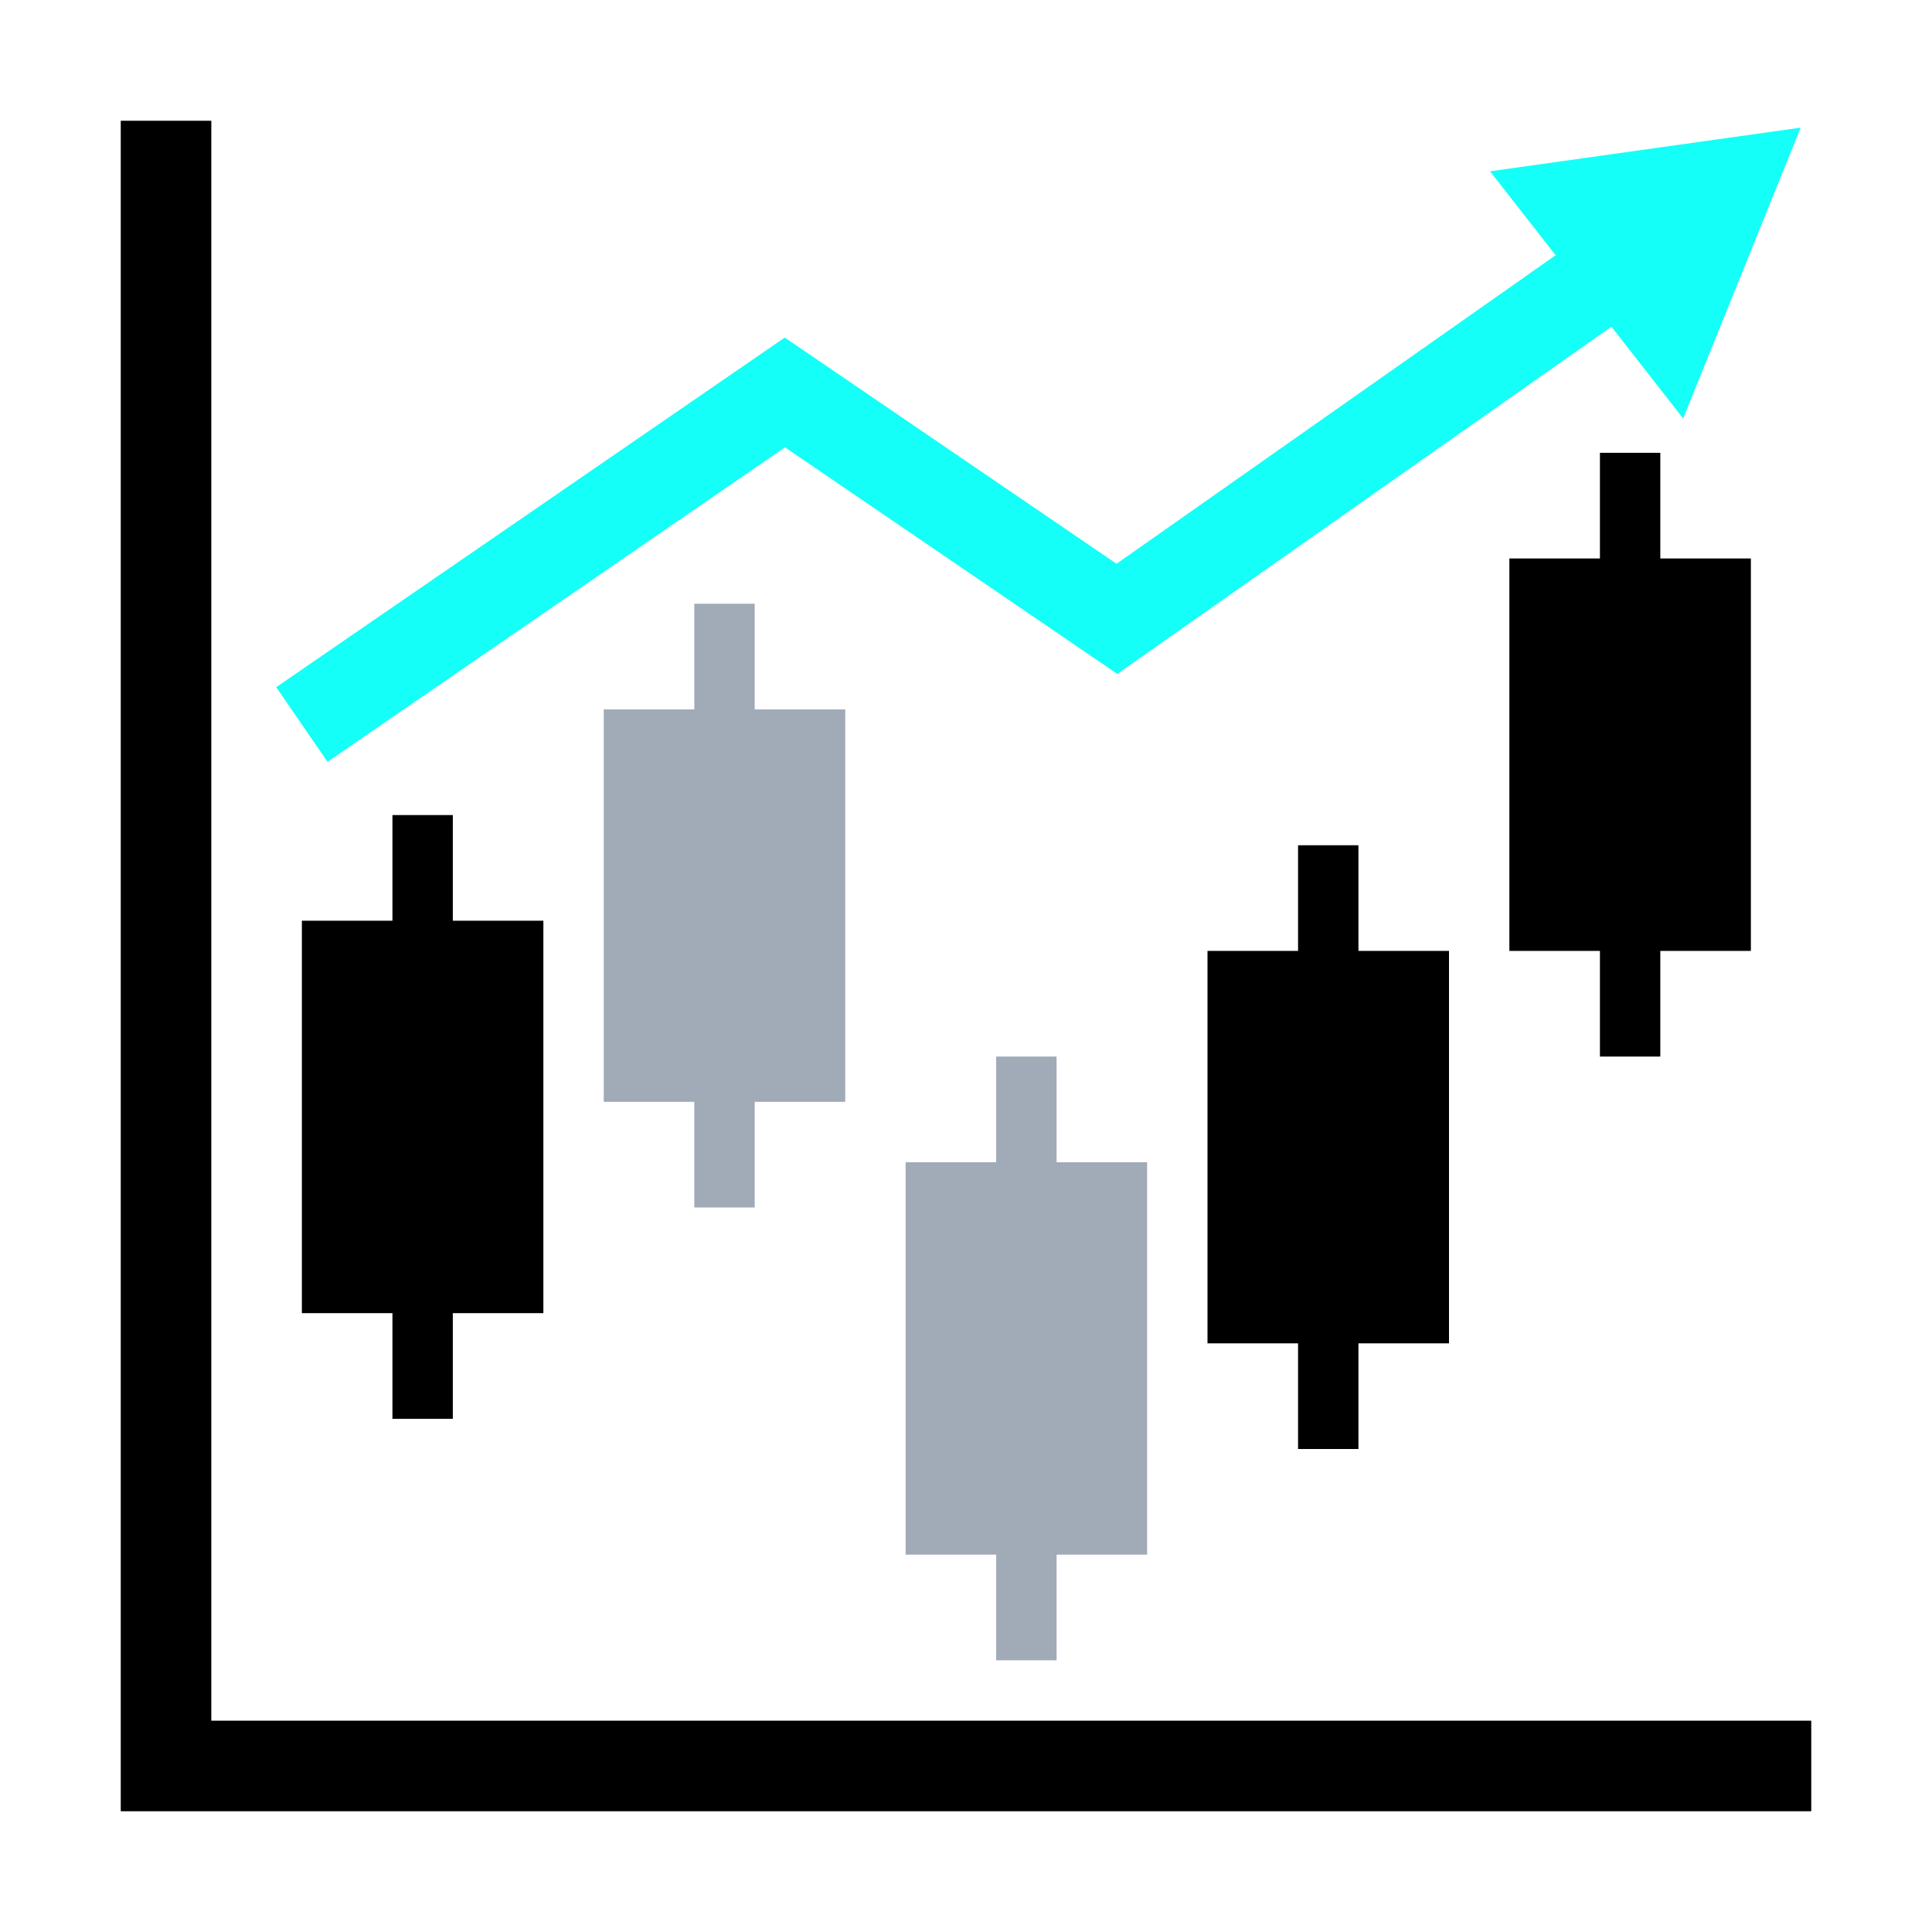 <svg width="128" height="128" viewBox="0 0 128 128" fill="none" xmlns="http://www.w3.org/2000/svg">
<g id="Symbol_program" clip-path="url(#clip0_687_4320)">
<g id="Group 38683">
<path id="Union" fill-rule="evenodd" clip-rule="evenodd" d="M110 30H106V37H100V63H106V70H110V63H116V37H110V30Z" fill="black"/>
<path id="Union_2" fill-rule="evenodd" clip-rule="evenodd" d="M70 70H66V77H60V103H66V110H70V103H76V77H70V70Z" fill="#A1AAB7"/>
<path id="Union_3" fill-rule="evenodd" clip-rule="evenodd" d="M90 56H86V63H80V89H86V96H90V89H96V63H90V56Z" fill="black"/>
<path id="Union_4" fill-rule="evenodd" clip-rule="evenodd" d="M30 54H26V61H20V87H26V94H30V87H36V61H30V54Z" fill="black"/>
<path id="Union_5" fill-rule="evenodd" clip-rule="evenodd" d="M50 40H46V47H40V73H46V80H50V73H56V47H50V40Z" fill="#A1AAB7"/>
</g>
<g id="Group 38681">
<path id="Polygon 2" d="M119.3 8.456L111.514 27.727L98.718 11.349L119.3 8.456Z" fill="#14FFF7"/>
<path id="Vector 5" d="M111 15L74 41L52 26L20 48" stroke="#14FFF7" stroke-width="6"/>
</g>
<path id="Union_6" fill-rule="evenodd" clip-rule="evenodd" d="M14 8H8V114V120H14H120V114H14V8Z" fill="black"/>
</g>
<defs>
<clipPath id="clip0_687_4320">
<rect width="128" height="128" fill="white"/>
</clipPath>
</defs>
</svg>
